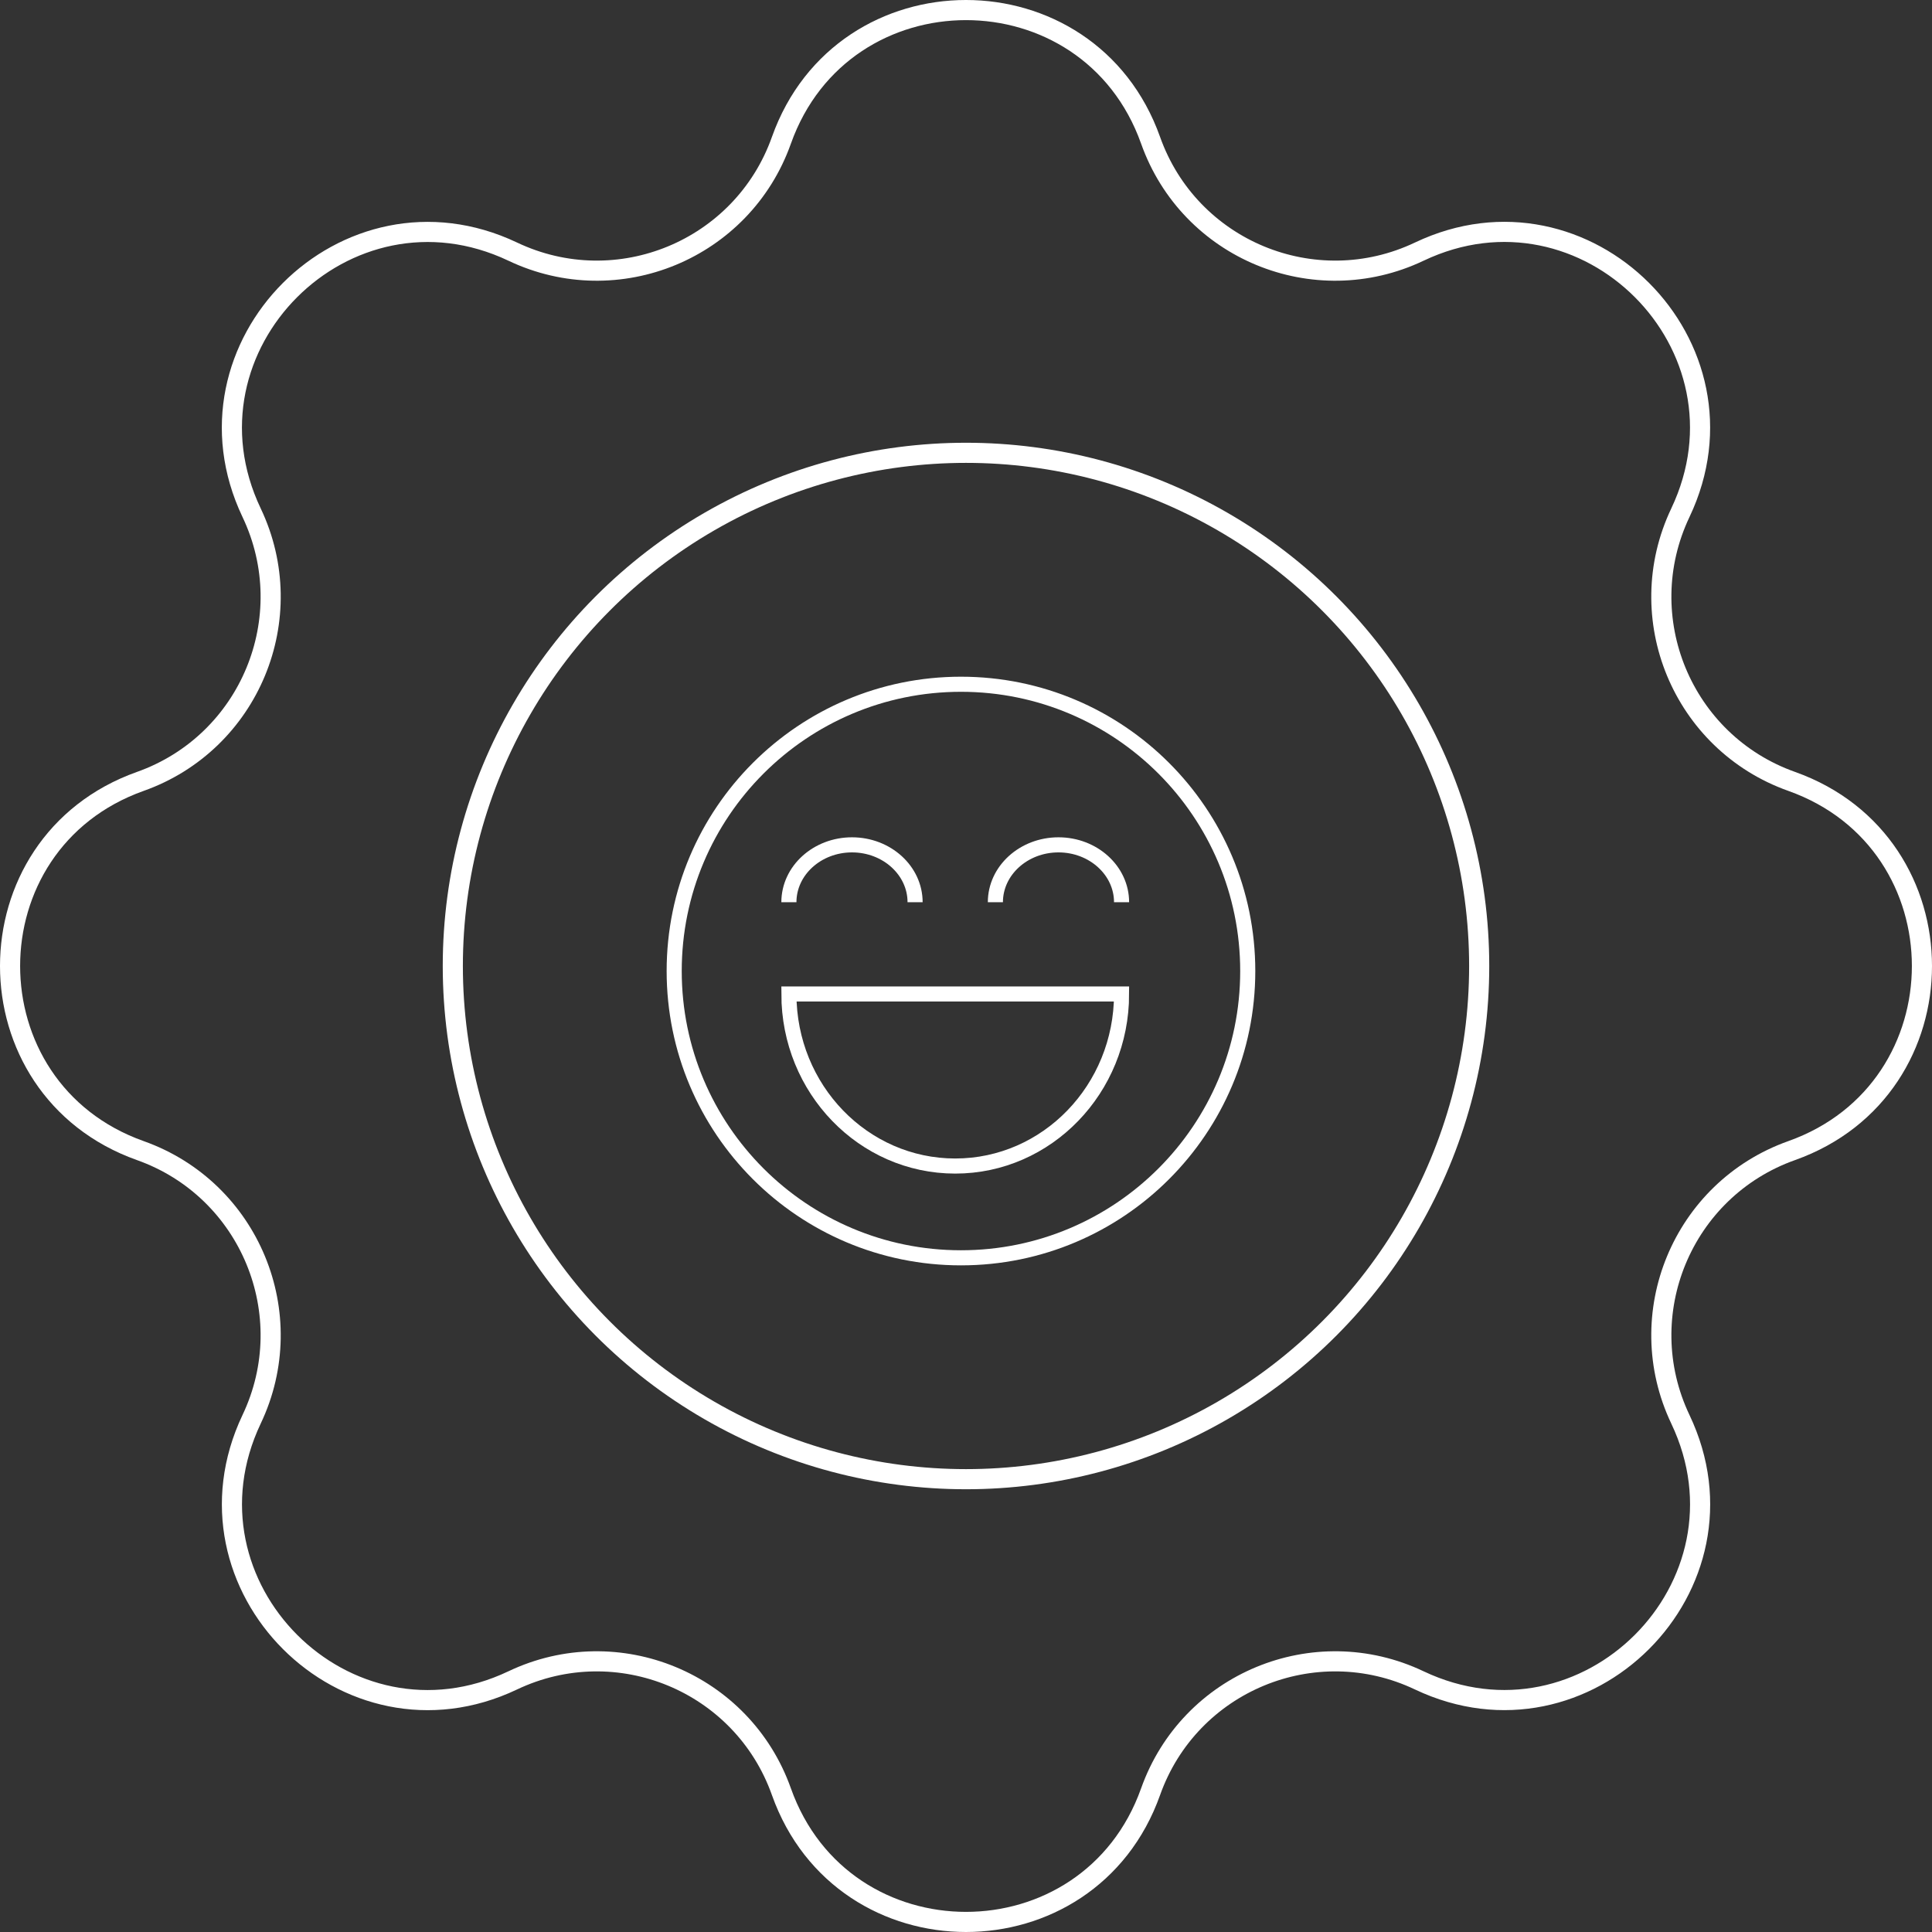 <svg width="192" height="192" viewBox="0 0 192 192" fill="none" xmlns="http://www.w3.org/2000/svg">
<rect x="0" y="0" width="192" height="192" fill="#333333" stroke="none"/>
<path d="M114.346 13.947C118.21 24.821 130.629 29.958 141.046 25.006C157.59 17.136 174.853 34.399 166.994 50.955C162.042 61.371 167.179 73.79 178.053 77.654C195.316 83.793 195.316 108.207 178.053 114.346C167.179 118.21 162.042 130.629 166.994 141.046C174.864 157.59 157.601 174.853 141.046 166.994C130.629 162.042 118.21 167.179 114.346 178.053C108.207 195.316 83.793 195.316 77.654 178.053C73.79 167.179 61.371 162.042 50.955 166.994C34.41 174.864 17.147 157.601 25.006 141.046C29.958 130.629 24.821 118.21 13.947 114.346C-3.316 108.207 -3.316 83.793 13.947 77.654C24.821 73.79 29.958 61.371 25.006 50.955C17.136 34.41 34.399 17.147 50.955 25.006C61.371 29.958 73.79 24.821 77.654 13.947C83.793 -3.316 108.207 -3.316 114.346 13.947Z" stroke="white" stroke-width="2" stroke-miterlimit="10"/>
<circle cx="96" cy="96" r="51" stroke="white" stroke-width="2"/>
<path d="M95.5 125C111.24 125 124 112.24 124 96.5C124 80.76 111.24 68 95.5 68C79.76 68 67 80.76 67 96.5C67 112.24 79.76 125 95.5 125Z" stroke="white" stroke-width="1.5" stroke-miterlimit="10"/>
<path d="M78.4 98.78C78.4 108.231 85.803 115.88 94.93 115.88C104.057 115.88 111.46 108.222 111.46 98.78H78.4Z" stroke="white" stroke-width="1.5" stroke-miterlimit="10"/>
<path d="M78.4 89.66C78.4 86.515 81.21 83.96 84.67 83.96C88.13 83.96 90.94 86.515 90.94 89.66" stroke="white" stroke-width="1.5" stroke-miterlimit="10"/>
<path d="M98.92 89.66C98.92 86.515 101.73 83.96 105.19 83.96C108.65 83.96 111.46 86.515 111.46 89.66" stroke="white" stroke-width="1.5" stroke-miterlimit="10"/>
</svg>
